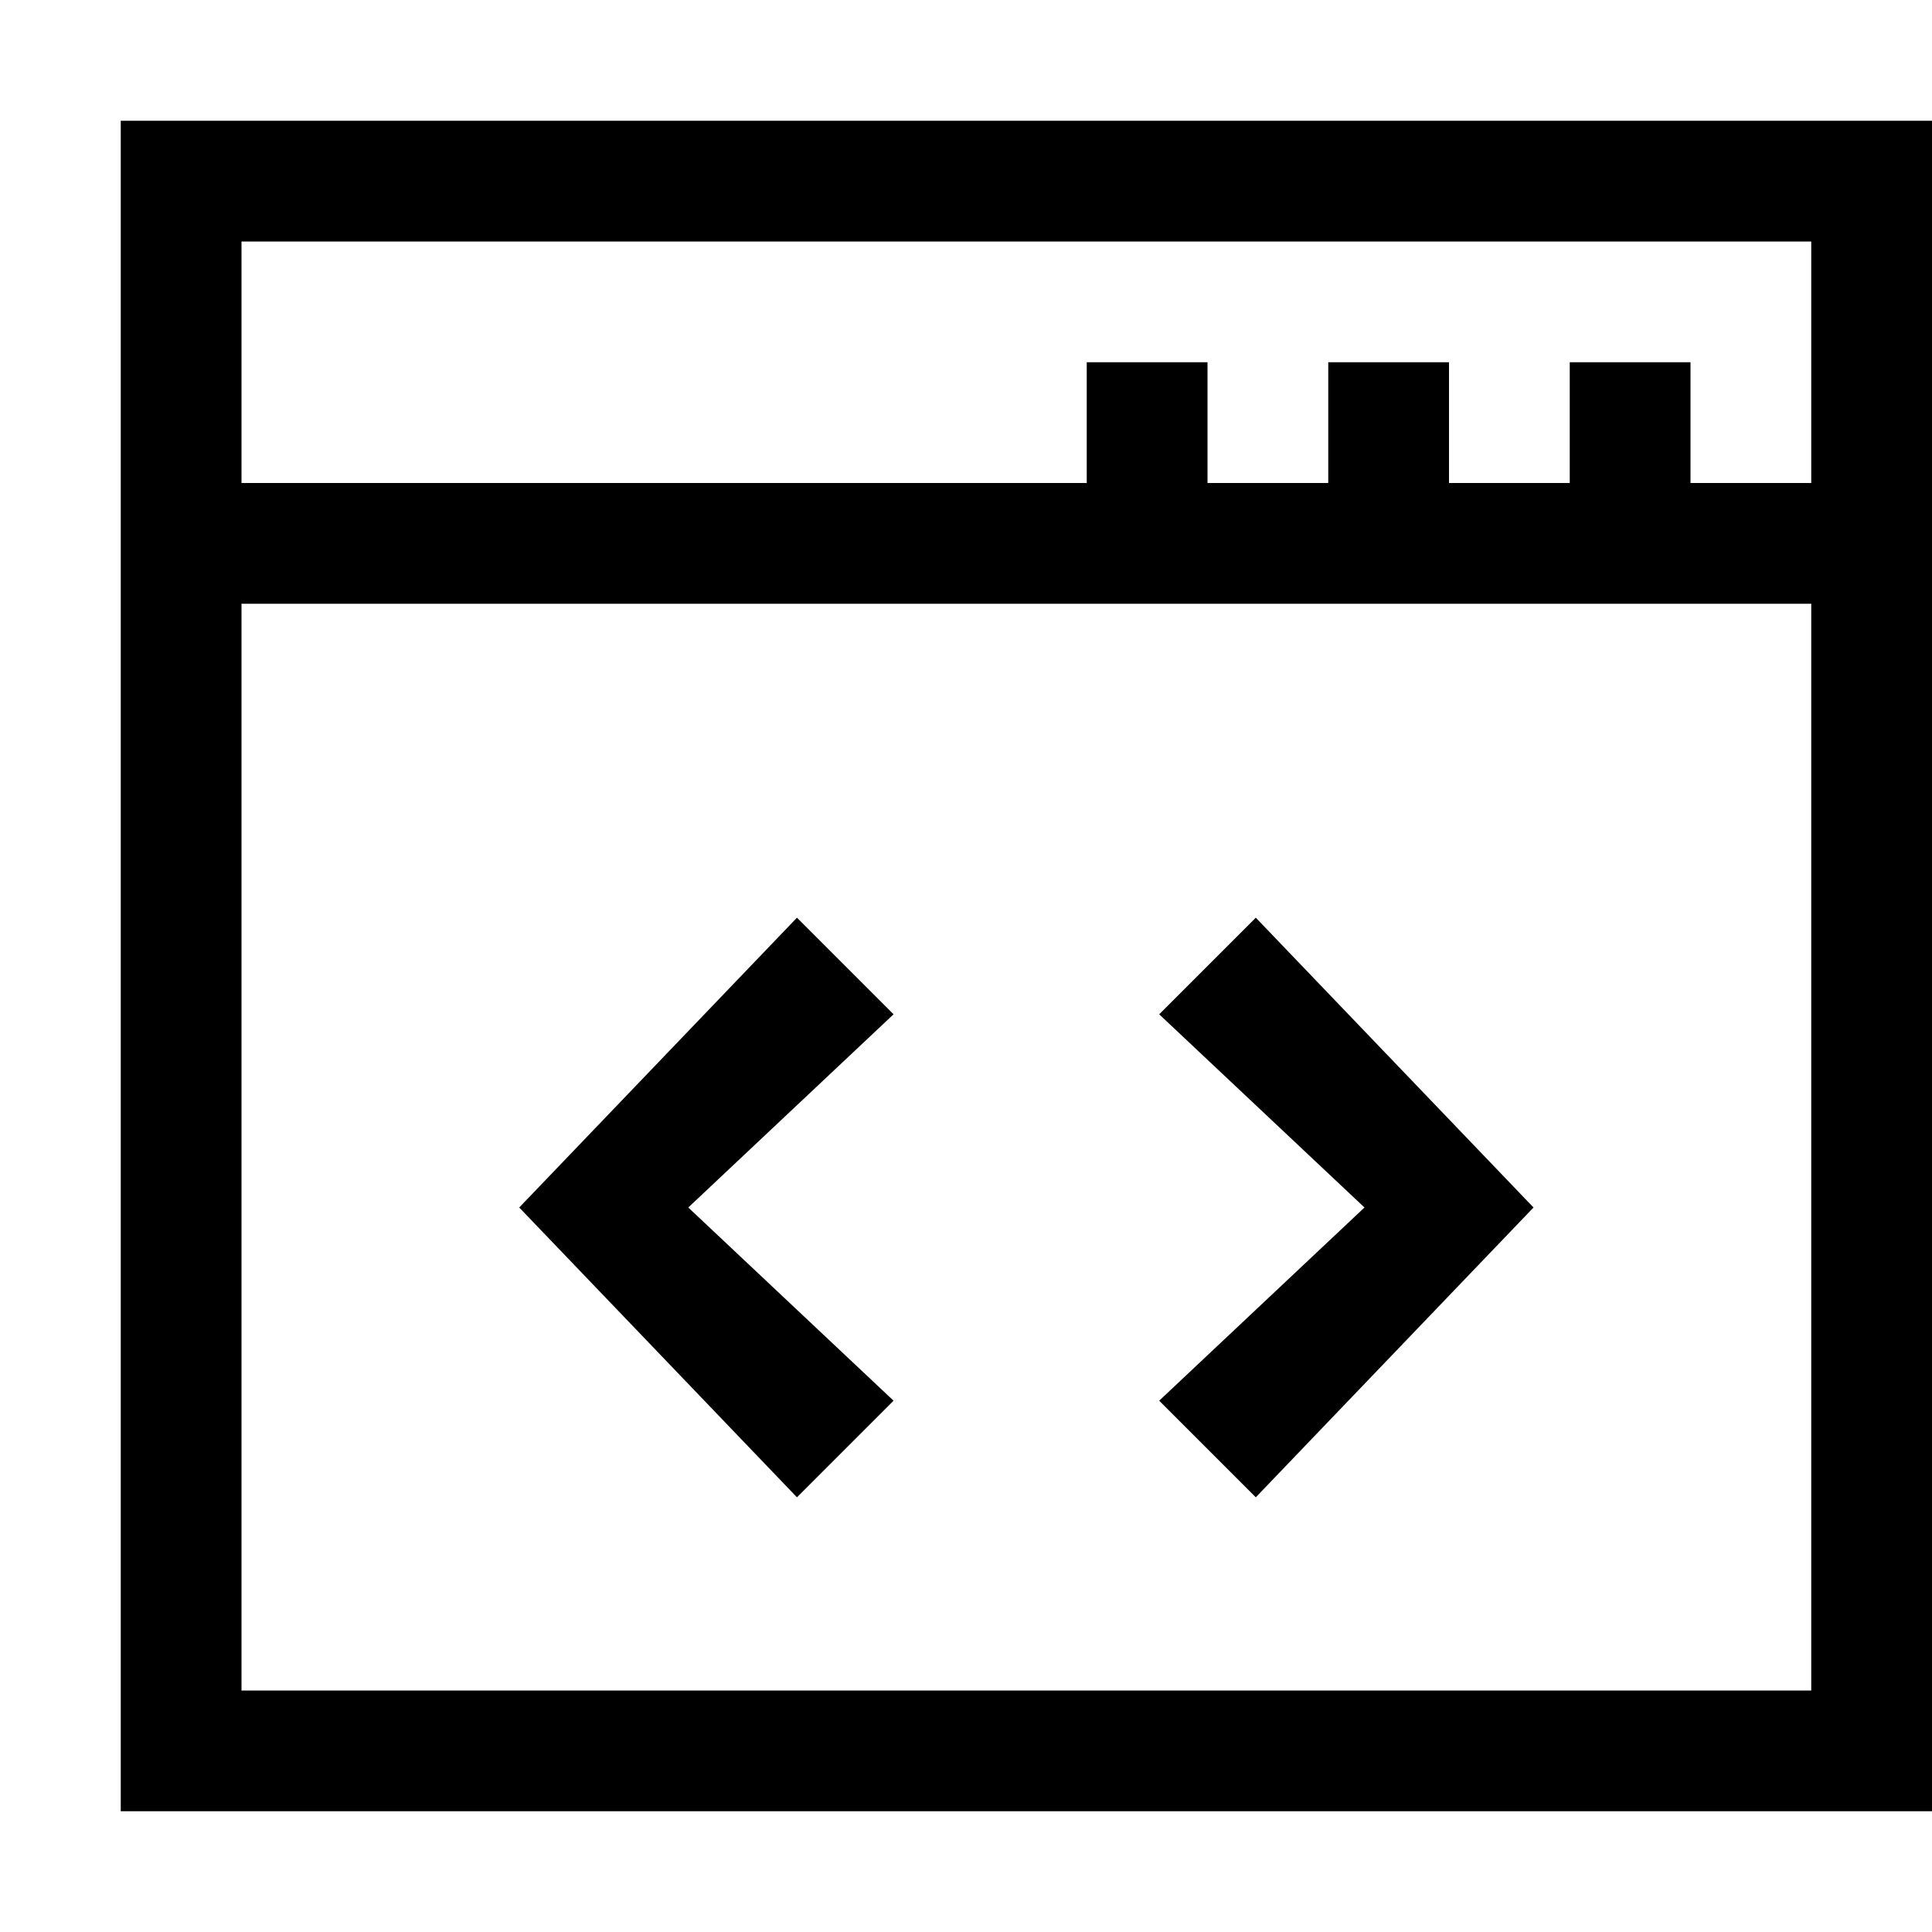 <svg width="64" height="64" viewBox="0 0 1024 1024" xmlns="http://www.w3.org/2000/svg"><path d="M64 64v896h960V64H64zm896 832H128V320h832v576zm0-640h-64v-64h-64v64h-64v-64h-64v64h-64v-64h-64v64H128V128h832v128zM473.6 742.4L364.8 640l108.8-102.4-51.2-51.2L275.2 640l147.2 153.6zm192 51.2L812.8 640 665.6 486.4l-51.2 51.2L723.2 640 614.4 742.4z"/></svg>